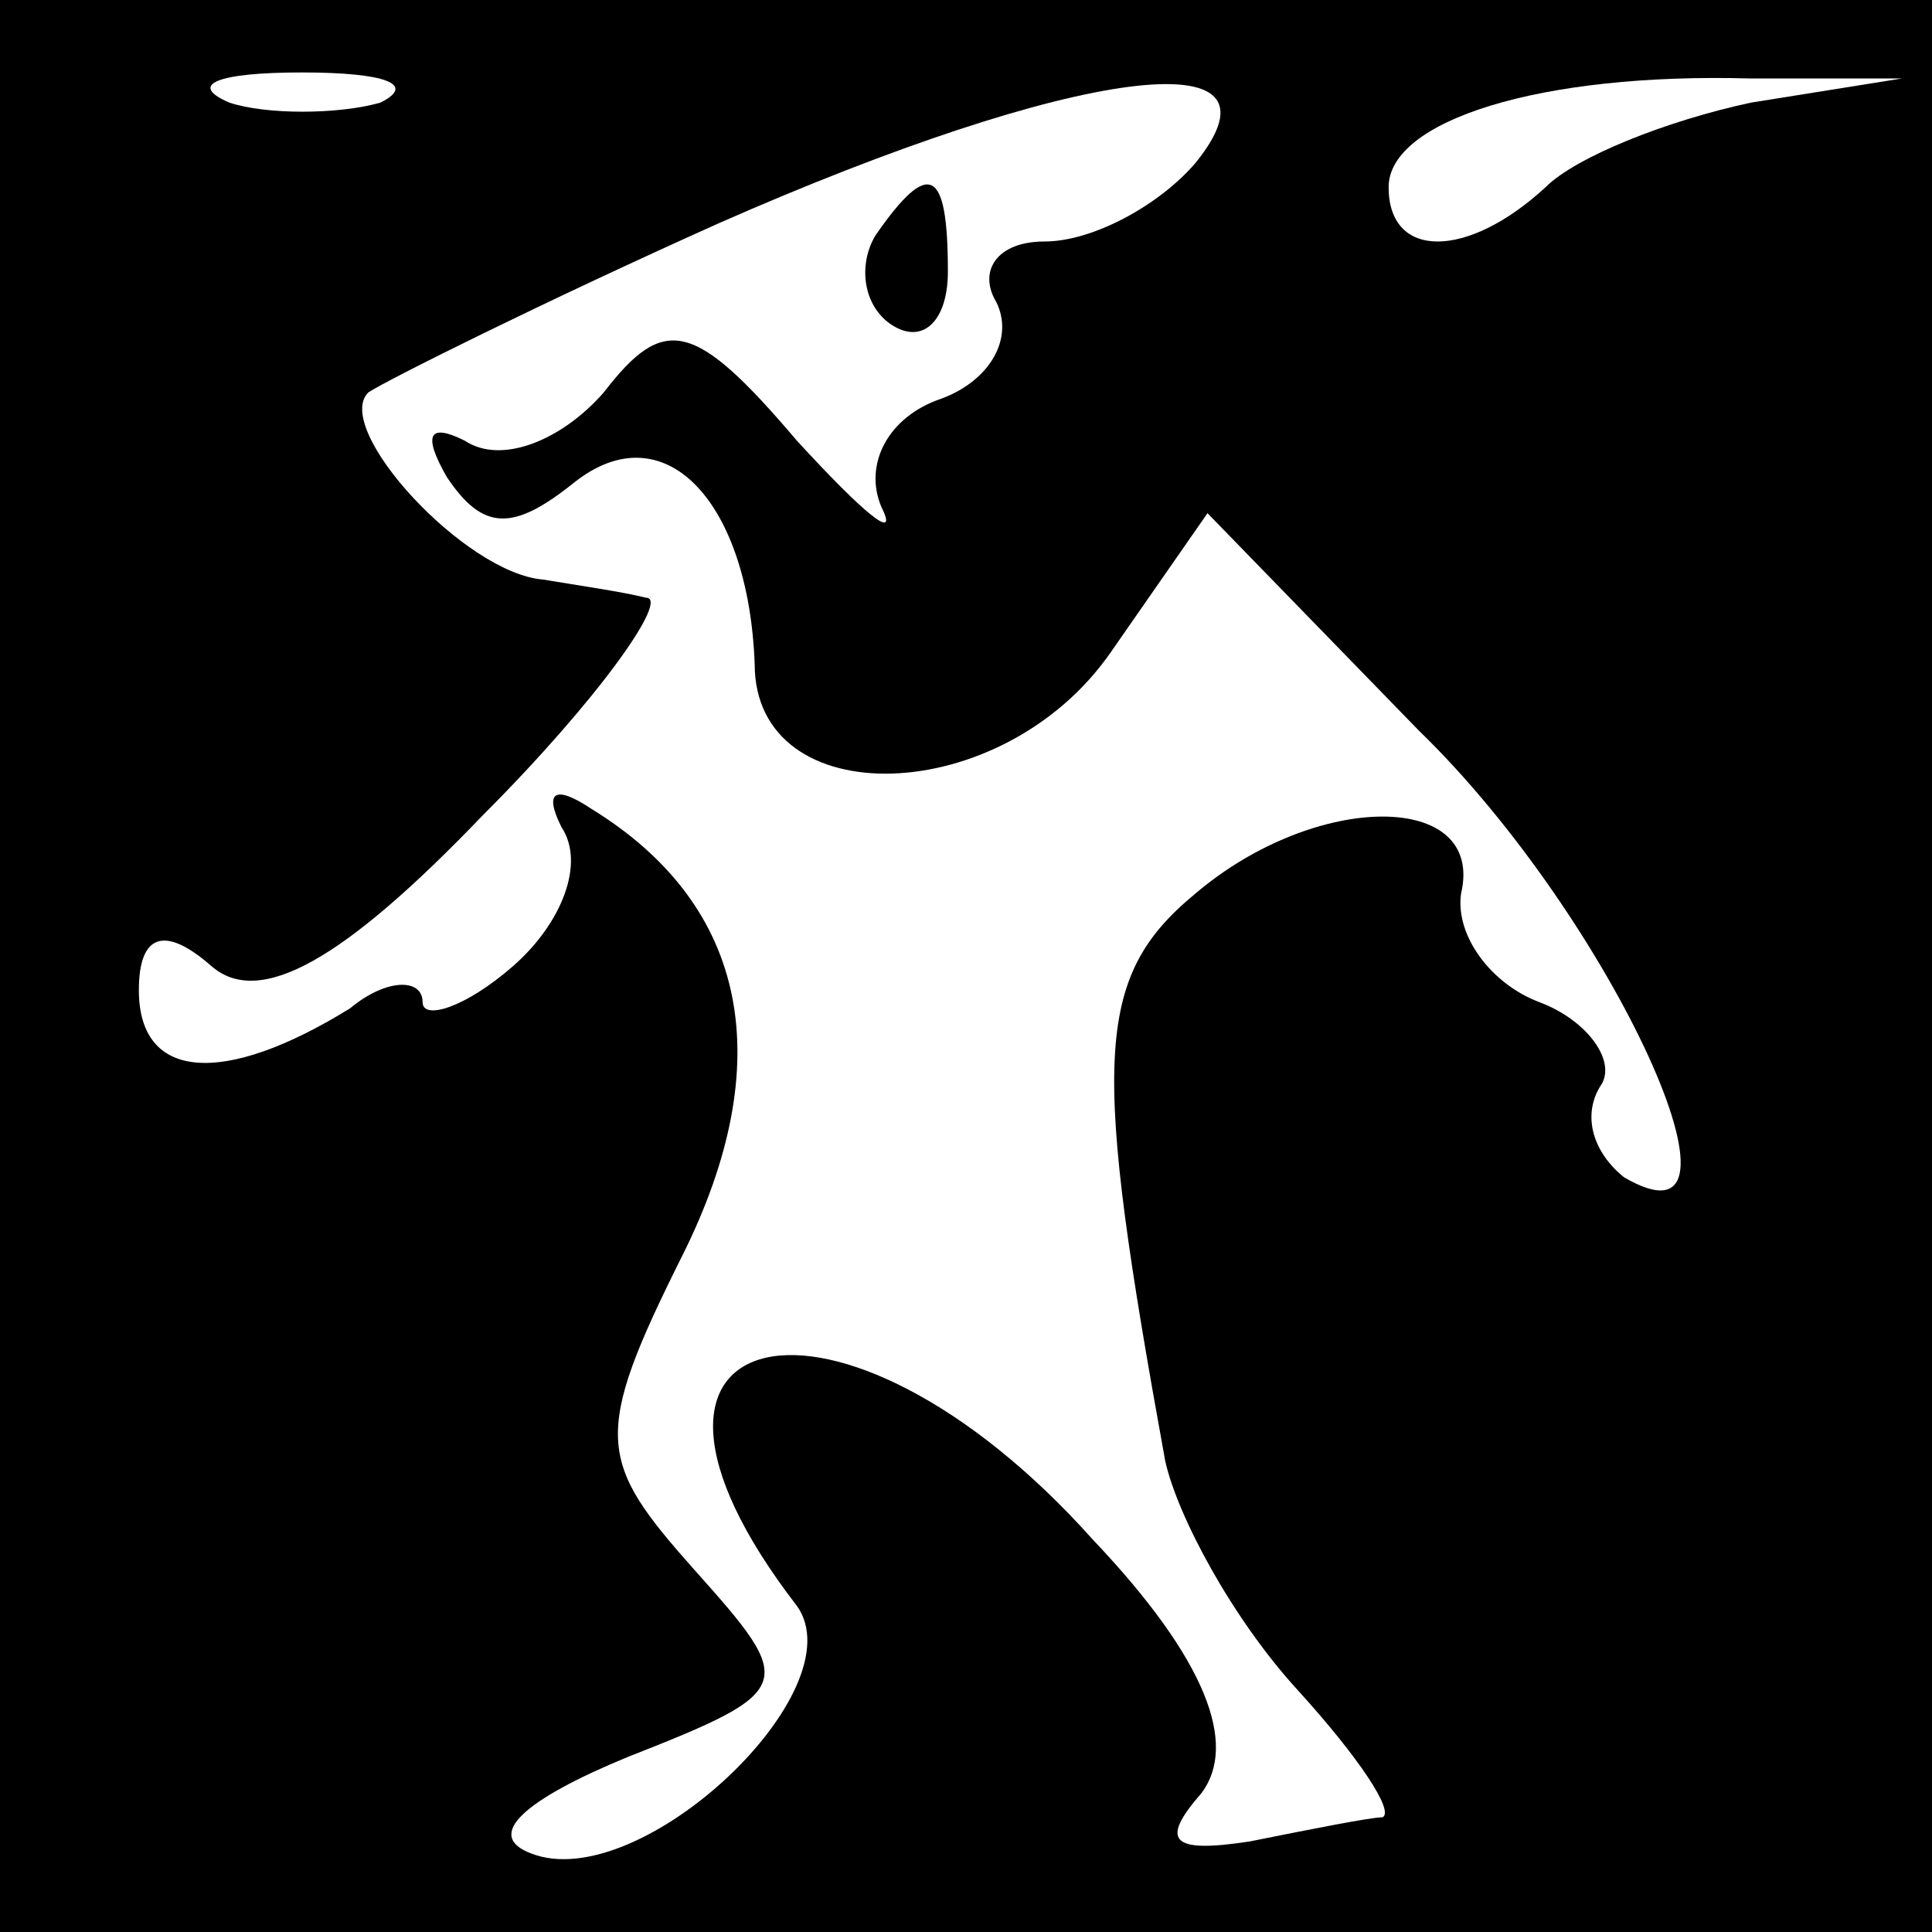 <?xml version="1.0" standalone="no"?>
<!DOCTYPE svg PUBLIC "-//W3C//DTD SVG 20010904//EN"
 "http://www.w3.org/TR/2001/REC-SVG-20010904/DTD/svg10.dtd">
<svg version="1.0" xmlns="http://www.w3.org/2000/svg"
 width="32pt" height="32pt" viewBox="0 0 32 32"
 preserveAspectRatio="xMidYMid meet">
<rect x="0" y="0" width="32" height="32" fill="#808080" stroke="none"/>
<g transform="translate(0,32) scale(0.1,-0.1)"
fill="#000000" stroke="none">
<path fill="#000000" stroke="none" d="M0 160 l0 -160 160 0 160 0 0 160 0
160 -160 0 -160 0 0 -160z"/>
<path fill="#ffffff" stroke="none" d="M63 303 c-7 -2 -19 -2 -25 0 -7 3 -2 5
12 5 14 0 19 -2 13 -5z"/>
<path fill="#ffffff" stroke="none" d="M198 293 c-6 -7 -17 -13 -25 -13 -8 0
-11 -5 -8 -10 3 -6 -1 -13 -9 -16 -9 -3 -13 -11 -10 -18 3 -6 -3 -1 -14 11
-17 20 -22 21 -32 8 -7 -8 -17 -12 -23 -8 -6 3 -7 1 -3 -6 6 -9 11 -9 21 -1
15 12 29 -3 30 -30 0 -25 41 -24 59 2 l16 23 35 -36 c32 -31 58 -88 34 -74 -5
4 -7 10 -4 15 3 4 -2 11 -10 14 -8 3 -14 11 -13 18 4 17 -24 17 -44 0 -17 -14
-17 -28 -5 -94 2 -9 11 -26 22 -38 10 -11 16 -20 14 -21 -2 0 -12 -2 -22 -4
-13 -2 -15 0 -8 8 6 8 1 22 -18 42 -42 47 -86 37 -49 -11 10 -14 -26 -48 -44
-41 -8 3 -1 9 16 16 28 11 28 12 11 31 -16 18 -17 22 -2 52 16 32 11 58 -15
74 -6 4 -8 3 -5 -3 4 -6 0 -16 -8 -23 -8 -7 -15 -9 -15 -6 0 4 -6 4 -12 -1
-21 -13 -35 -12 -35 3 0 9 4 11 12 4 8 -7 22 1 45 25 19 19 31 36 27 36 -4 1
-11 2 -17 3 -13 1 -35 25 -29 31 3 2 29 15 58 28 59 26 96 31 79 10z"/>
<path fill="#ffffff" stroke="none" d="M290 303 c-14 -3 -29 -9 -34 -14 -13
-12 -26 -12 -26 0 0 11 25 19 60 18 l25 0 -25 -4z"/>
<path fill="#000000" stroke="none" d="M145 281 c-3 -5 -2 -12 3 -15 5 -3 9 1
9 9 0 17 -3 19 -12 6z"/>
</g>
</svg>

